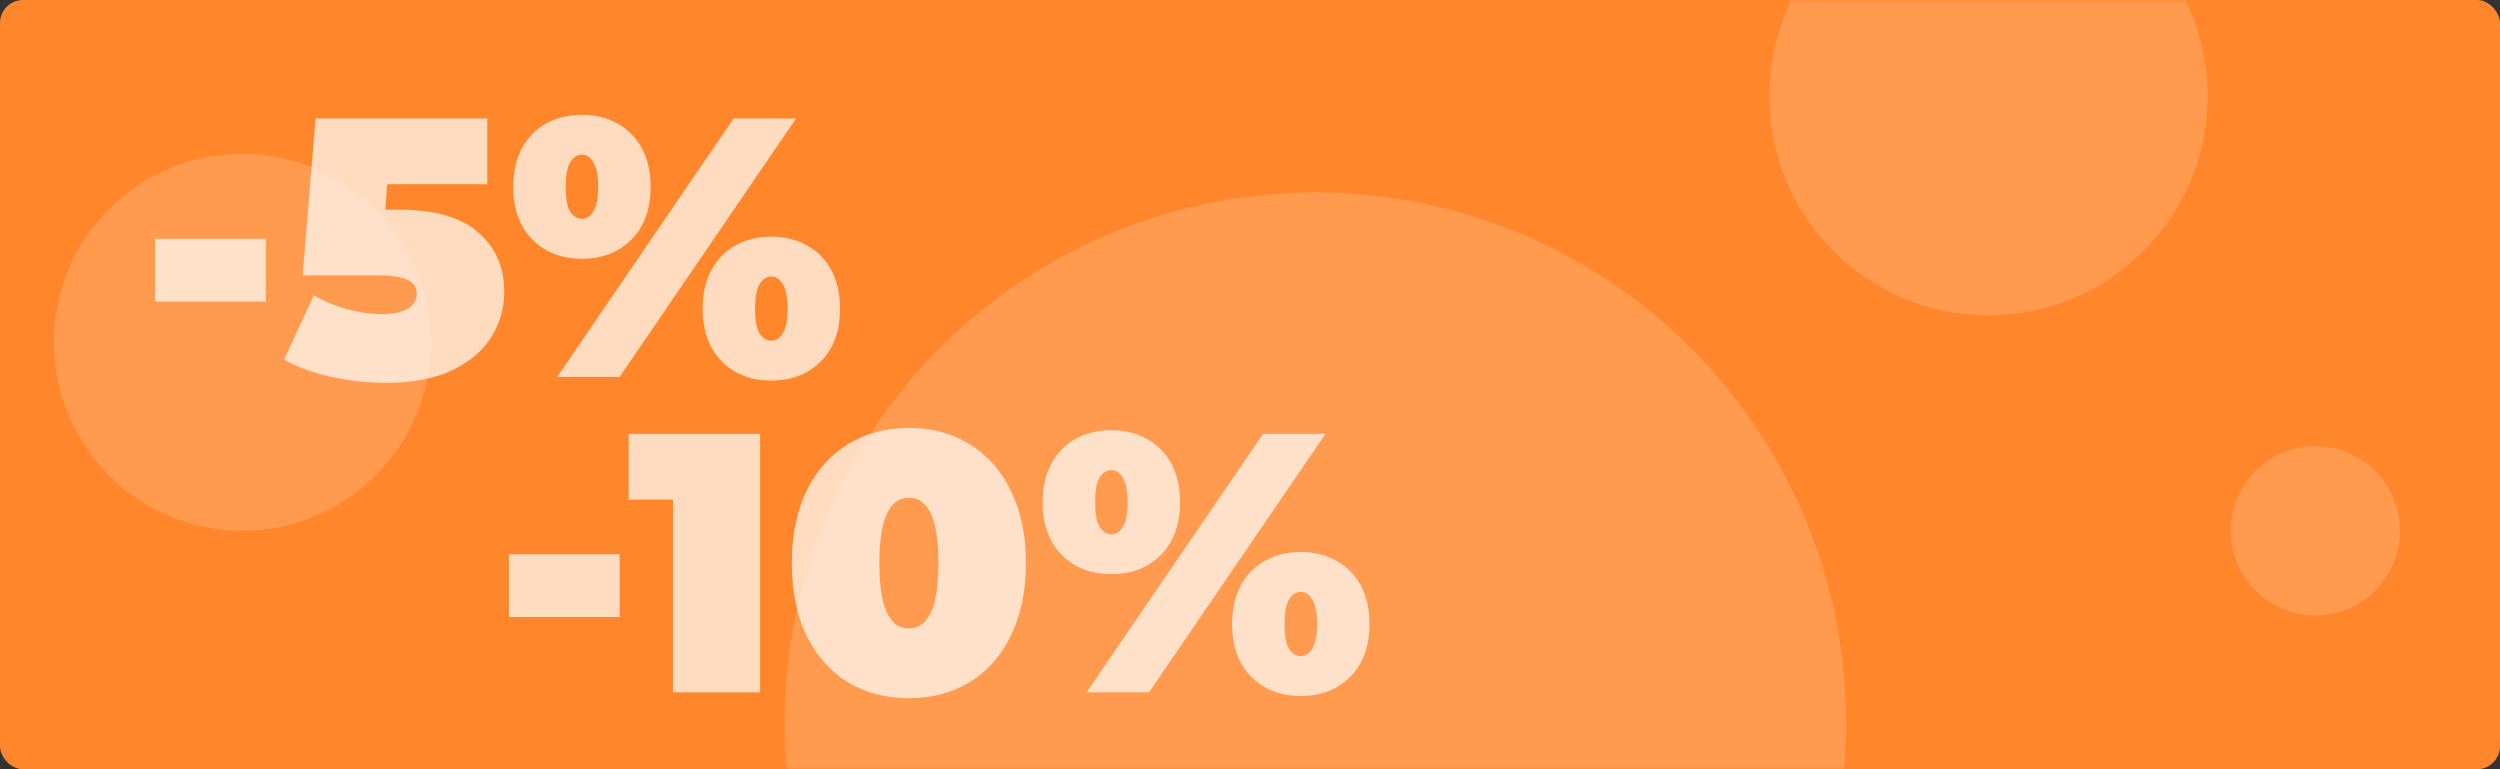 <svg width="325" height="100" viewBox="0 0 325 100" fill="none" xmlns="http://www.w3.org/2000/svg">
<rect x="0" y="0" width="325" height="100" fill="#333333" stroke="none"/>
<rect width="325" height="100" rx="3" fill="#FF862A"/>
<mask id="mask0" mask-type="alpha" maskUnits="userSpaceOnUse" x="0" y="0" width="325" height="100">
<rect x="0.5" y="0.5" width="324" height="99" rx="2.5" fill="#FF862A" stroke="#9497A1"/>
</mask>
<g mask="url(#mask0)">
<circle cx="258.5" cy="12.5" r="28.5" fill="#FF9A4E"/>
<circle cx="301" cy="69" r="11" fill="#FF9A4E"/>
<circle cx="31.5" cy="44.5" r="24.5" fill="#FF9A4E"/>
<circle cx="171" cy="94" r="69" fill="#FF9A4E"/>
</g>
<path d="M20.16 31.048H34.56V39.208H20.16V31.048ZM51.823 27.256C56.527 27.256 59.983 28.248 62.191 30.232C64.431 32.184 65.551 34.76 65.551 37.96C65.551 40.072 64.991 42.024 63.871 43.816C62.783 45.576 61.087 47.016 58.783 48.136C56.479 49.224 53.615 49.768 50.191 49.768C47.823 49.768 45.455 49.512 43.087 49C40.751 48.488 38.703 47.736 36.943 46.744L40.783 38.392C42.191 39.192 43.663 39.8 45.199 40.216C46.767 40.632 48.287 40.84 49.759 40.84C51.071 40.84 52.127 40.616 52.927 40.168C53.759 39.688 54.175 39.032 54.175 38.2C54.175 37.4 53.807 36.808 53.071 36.424C52.335 36.008 51.007 35.8 49.087 35.8H39.343L41.023 15.4H63.343V23.944H50.335L50.095 27.256H51.823ZM75.649 33.64C73.025 33.64 70.881 32.808 69.217 31.144C67.553 29.48 66.721 27.192 66.721 24.28C66.721 22.328 67.105 20.648 67.873 19.24C68.641 17.832 69.697 16.76 71.041 16.024C72.417 15.288 73.953 14.92 75.649 14.92C77.345 14.92 78.865 15.288 80.209 16.024C81.585 16.76 82.657 17.832 83.425 19.24C84.193 20.648 84.577 22.328 84.577 24.28C84.577 27.192 83.745 29.48 82.081 31.144C80.417 32.808 78.273 33.64 75.649 33.64ZM95.377 15.4H103.489L80.545 49H72.433L95.377 15.4ZM75.649 28.456C76.257 28.456 76.753 28.136 77.137 27.496C77.553 26.824 77.761 25.752 77.761 24.28C77.761 22.808 77.553 21.752 77.137 21.112C76.753 20.44 76.257 20.104 75.649 20.104C75.041 20.104 74.529 20.44 74.113 21.112C73.729 21.752 73.537 22.808 73.537 24.28C73.537 25.752 73.729 26.824 74.113 27.496C74.529 28.136 75.041 28.456 75.649 28.456ZM100.273 49.48C97.649 49.48 95.505 48.648 93.841 46.984C92.177 45.32 91.345 43.032 91.345 40.12C91.345 38.168 91.729 36.488 92.497 35.08C93.265 33.672 94.321 32.6 95.665 31.864C97.041 31.128 98.577 30.76 100.273 30.76C101.969 30.76 103.489 31.128 104.833 31.864C106.209 32.6 107.281 33.672 108.049 35.08C108.817 36.488 109.201 38.168 109.201 40.12C109.201 43.032 108.369 45.32 106.705 46.984C105.041 48.648 102.897 49.48 100.273 49.48ZM100.273 44.296C100.881 44.296 101.377 43.976 101.761 43.336C102.177 42.664 102.385 41.592 102.385 40.12C102.385 38.648 102.177 37.592 101.761 36.952C101.377 36.28 100.881 35.944 100.273 35.944C99.665 35.944 99.153 36.28 98.737 36.952C98.353 37.592 98.161 38.648 98.161 40.12C98.161 41.592 98.353 42.664 98.737 43.336C99.153 43.976 99.665 44.296 100.273 44.296Z" fill="white" fill-opacity="0.7"/>
<path d="M66.16 72.048H80.56V80.208H66.16V72.048ZM98.812 56.4V90H87.484V64.944H81.724V56.4H98.812ZM118.155 90.768C115.179 90.768 112.539 90.08 110.235 88.704C107.963 87.296 106.171 85.28 104.859 82.656C103.579 80 102.939 76.848 102.939 73.2C102.939 69.552 103.579 66.416 104.859 63.792C106.171 61.136 107.963 59.12 110.235 57.744C112.539 56.336 115.179 55.632 118.155 55.632C121.131 55.632 123.755 56.336 126.027 57.744C128.331 59.12 130.123 61.136 131.403 63.792C132.715 66.416 133.371 69.552 133.371 73.2C133.371 76.848 132.715 80 131.403 82.656C130.123 85.28 128.331 87.296 126.027 88.704C123.755 90.08 121.131 90.768 118.155 90.768ZM118.155 81.696C120.715 81.696 121.995 78.864 121.995 73.2C121.995 67.536 120.715 64.704 118.155 64.704C115.595 64.704 114.315 67.536 114.315 73.2C114.315 78.864 115.595 81.696 118.155 81.696ZM144.477 74.64C141.853 74.64 139.709 73.808 138.045 72.144C136.381 70.48 135.549 68.192 135.549 65.28C135.549 63.328 135.933 61.648 136.701 60.24C137.469 58.832 138.525 57.76 139.869 57.024C141.245 56.288 142.781 55.92 144.477 55.92C146.173 55.92 147.693 56.288 149.037 57.024C150.413 57.76 151.485 58.832 152.253 60.24C153.021 61.648 153.405 63.328 153.405 65.28C153.405 68.192 152.573 70.48 150.909 72.144C149.245 73.808 147.101 74.64 144.477 74.64ZM164.205 56.4H172.317L149.373 90H141.261L164.205 56.4ZM144.477 69.456C145.085 69.456 145.581 69.136 145.965 68.496C146.381 67.824 146.589 66.752 146.589 65.28C146.589 63.808 146.381 62.752 145.965 62.112C145.581 61.44 145.085 61.104 144.477 61.104C143.869 61.104 143.357 61.44 142.941 62.112C142.557 62.752 142.365 63.808 142.365 65.28C142.365 66.752 142.557 67.824 142.941 68.496C143.357 69.136 143.869 69.456 144.477 69.456ZM169.101 90.48C166.477 90.48 164.333 89.648 162.669 87.984C161.005 86.32 160.173 84.032 160.173 81.12C160.173 79.168 160.557 77.488 161.325 76.08C162.093 74.672 163.149 73.6 164.493 72.864C165.869 72.128 167.405 71.76 169.101 71.76C170.797 71.76 172.317 72.128 173.661 72.864C175.037 73.6 176.109 74.672 176.877 76.08C177.645 77.488 178.029 79.168 178.029 81.12C178.029 84.032 177.197 86.32 175.533 87.984C173.869 89.648 171.725 90.48 169.101 90.48ZM169.101 85.296C169.709 85.296 170.205 84.976 170.589 84.336C171.005 83.664 171.213 82.592 171.213 81.12C171.213 79.648 171.005 78.592 170.589 77.952C170.205 77.28 169.709 76.944 169.101 76.944C168.493 76.944 167.981 77.28 167.565 77.952C167.181 78.592 166.989 79.648 166.989 81.12C166.989 82.592 167.181 83.664 167.565 84.336C167.981 84.976 168.493 85.296 169.101 85.296Z" fill="white" fill-opacity="0.7"/>
</svg>
